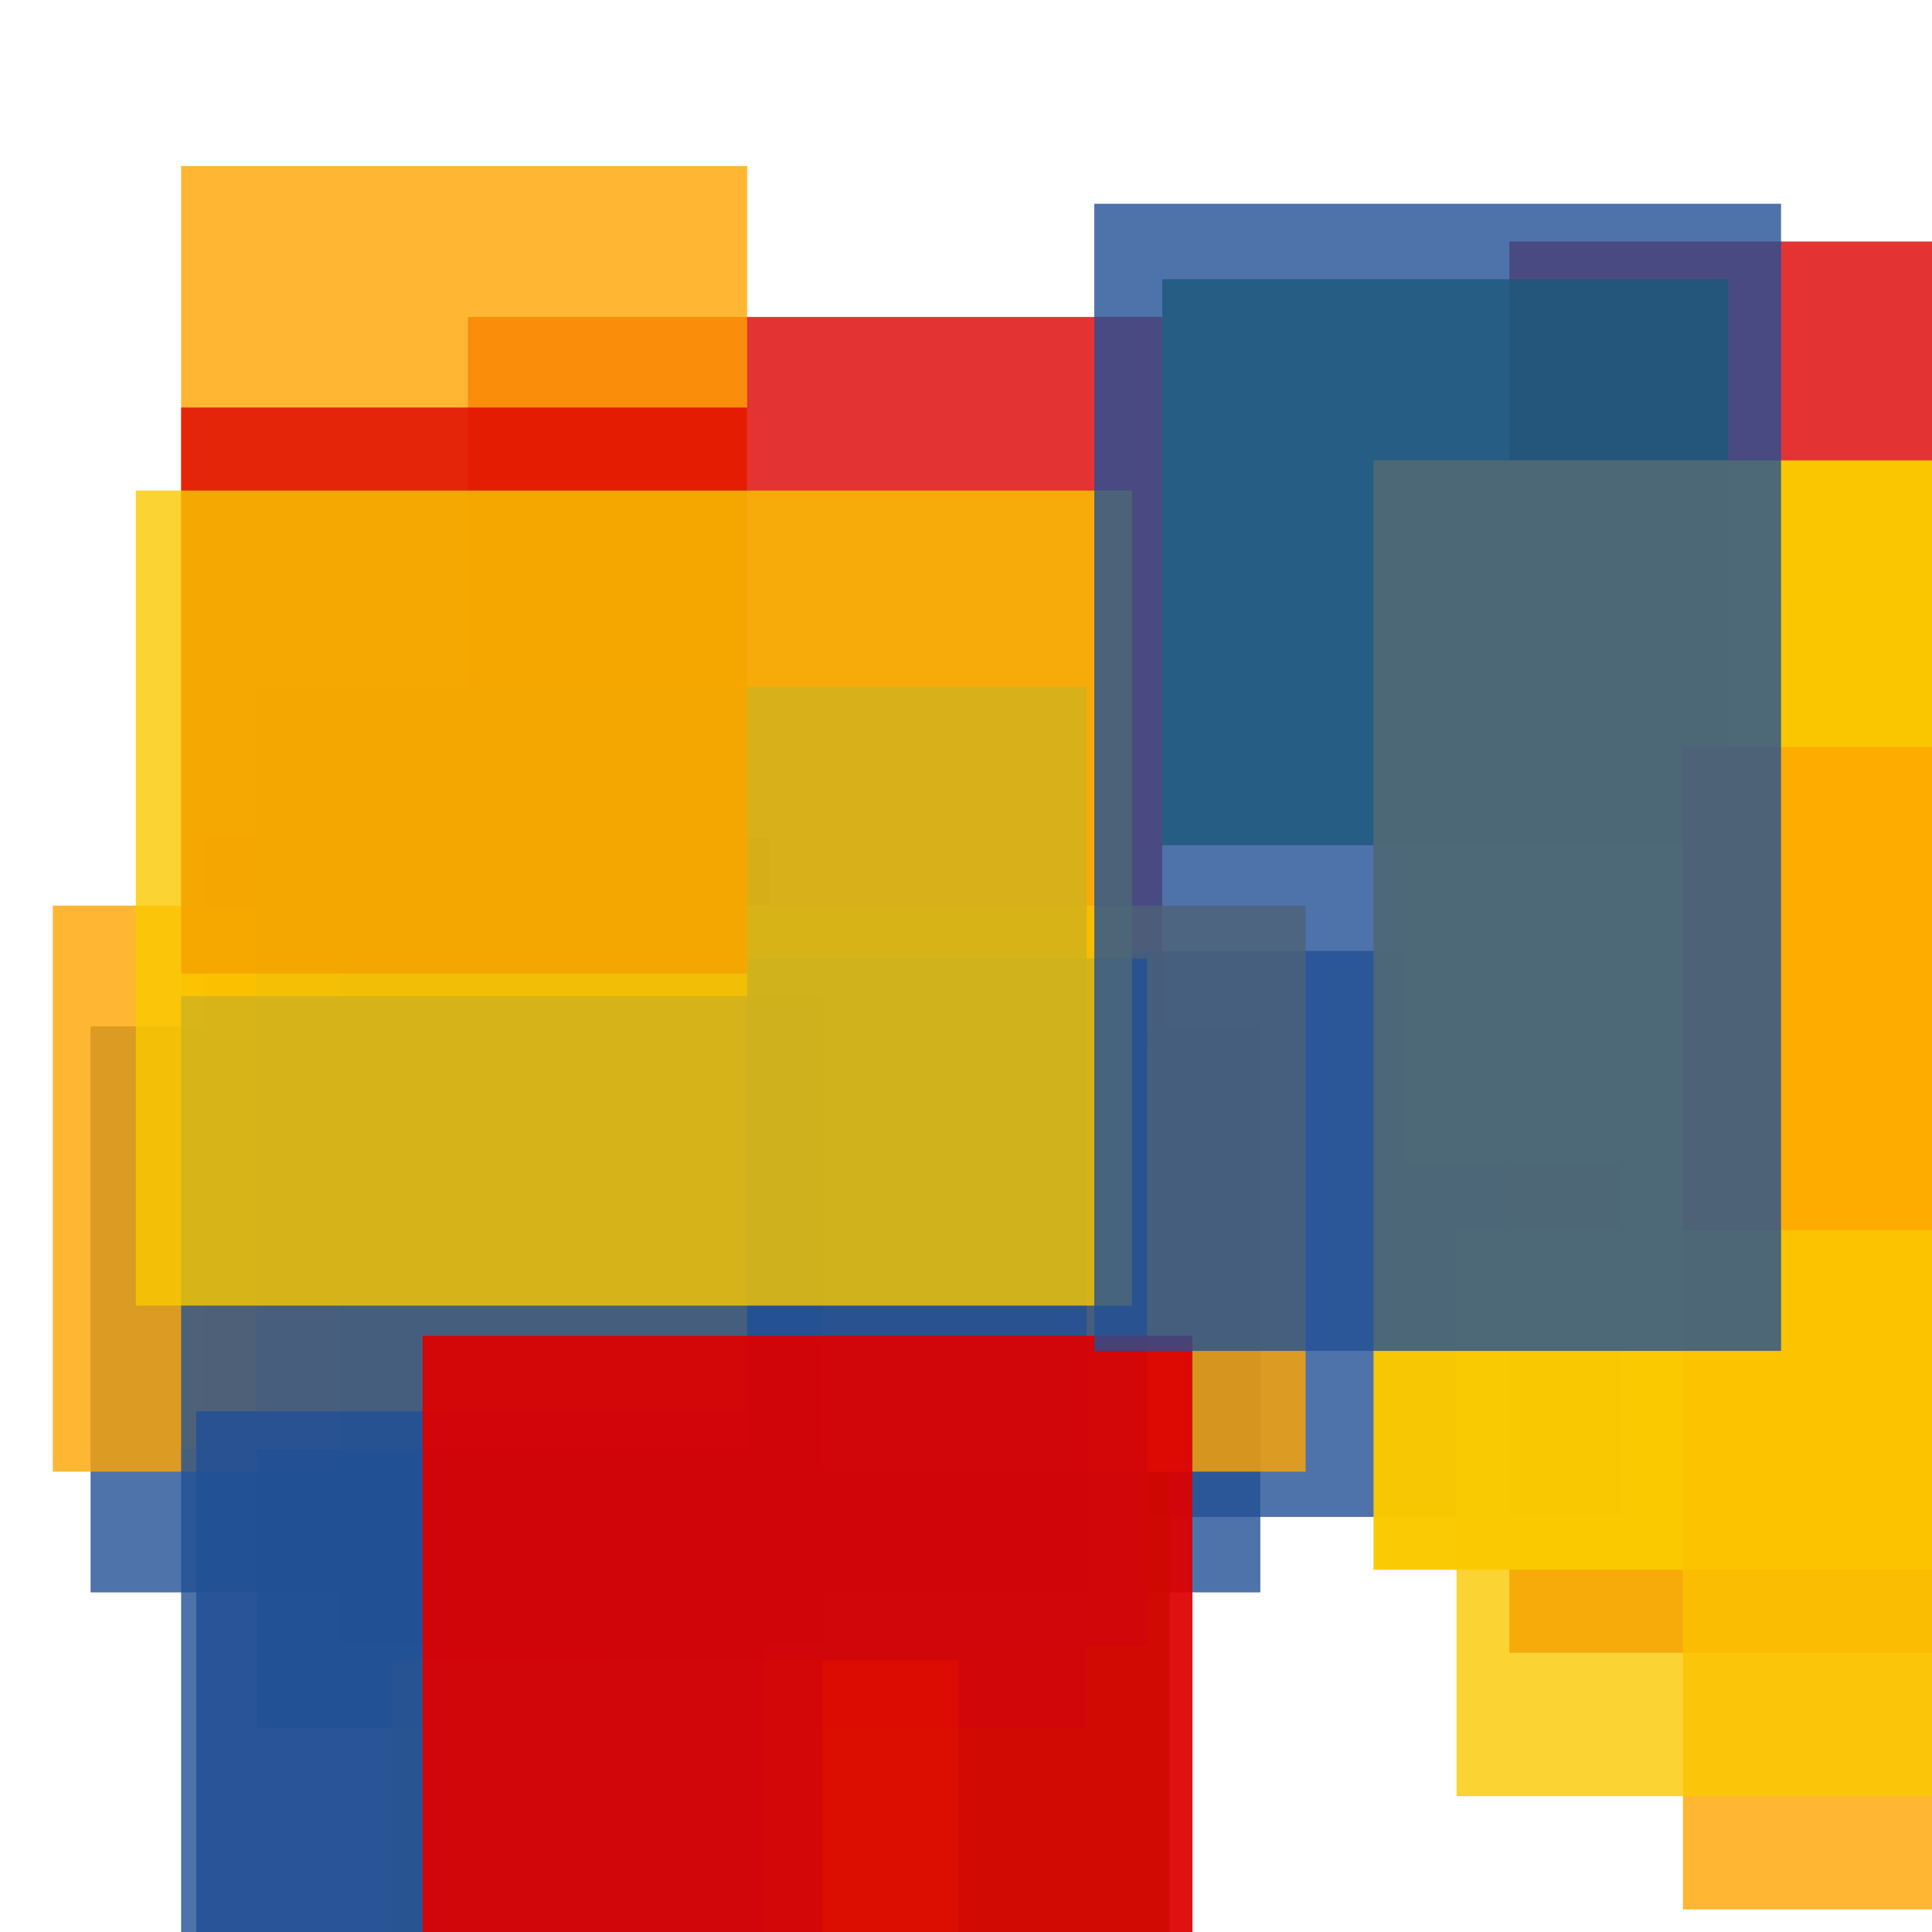 <svg width='256' height='256'><rect x='0' y='0' width='256' height='256' fill='white'/><rect x='62' y='42' width='92' height='97' opacity='0.80' fill='#dd0100'/><rect x='27' y='111' width='75' height='79' opacity='0.96' fill='#dd0100'/><rect x='12' y='136' width='155' height='75' opacity='0.80' fill='#225095'/><rect x='37' y='126' width='178' height='75' opacity='0.80' fill='#225095'/><rect x='186' y='79' width='172' height='75' opacity='0.80' fill='#ffa500'/><rect x='200' y='32' width='88' height='187' opacity='0.80' fill='#dd0100'/><rect x='80' y='195' width='75' height='179' opacity='0.80' fill='#00770F'/><rect x='7' y='120' width='166' height='75' opacity='0.80' fill='#ffa500'/><rect x='45' y='127' width='107' height='91' opacity='0.80' fill='#225095'/><rect x='34' y='91' width='110' height='138' opacity='0.80' fill='#225095'/><rect x='24' y='22' width='75' height='170' opacity='0.80' fill='#ffa500'/><rect x='154' y='37' width='75' height='75' opacity='0.80' fill='#00770F'/><rect x='52' y='220' width='75' height='107' opacity='0.82' fill='#fac901'/><rect x='24' y='54' width='75' height='75' opacity='0.80' fill='#dd0100'/><rect x='24' y='132' width='85' height='170' opacity='0.80' fill='#225095'/><rect x='26' y='187' width='75' height='75' opacity='0.85' fill='#225095'/><rect x='18' y='65' width='132' height='108' opacity='0.80' fill='#fac901'/><rect x='182' y='61' width='158' height='147' opacity='0.98' fill='#fac901'/><rect x='56' y='177' width='102' height='186' opacity='0.93' fill='#dd0100'/><rect x='223' y='99' width='106' height='154' opacity='0.80' fill='#ffa500'/><rect x='193' y='163' width='113' height='75' opacity='0.80' fill='#fac901'/><rect x='145' y='27' width='91' height='152' opacity='0.80' fill='#225095'/></svg>